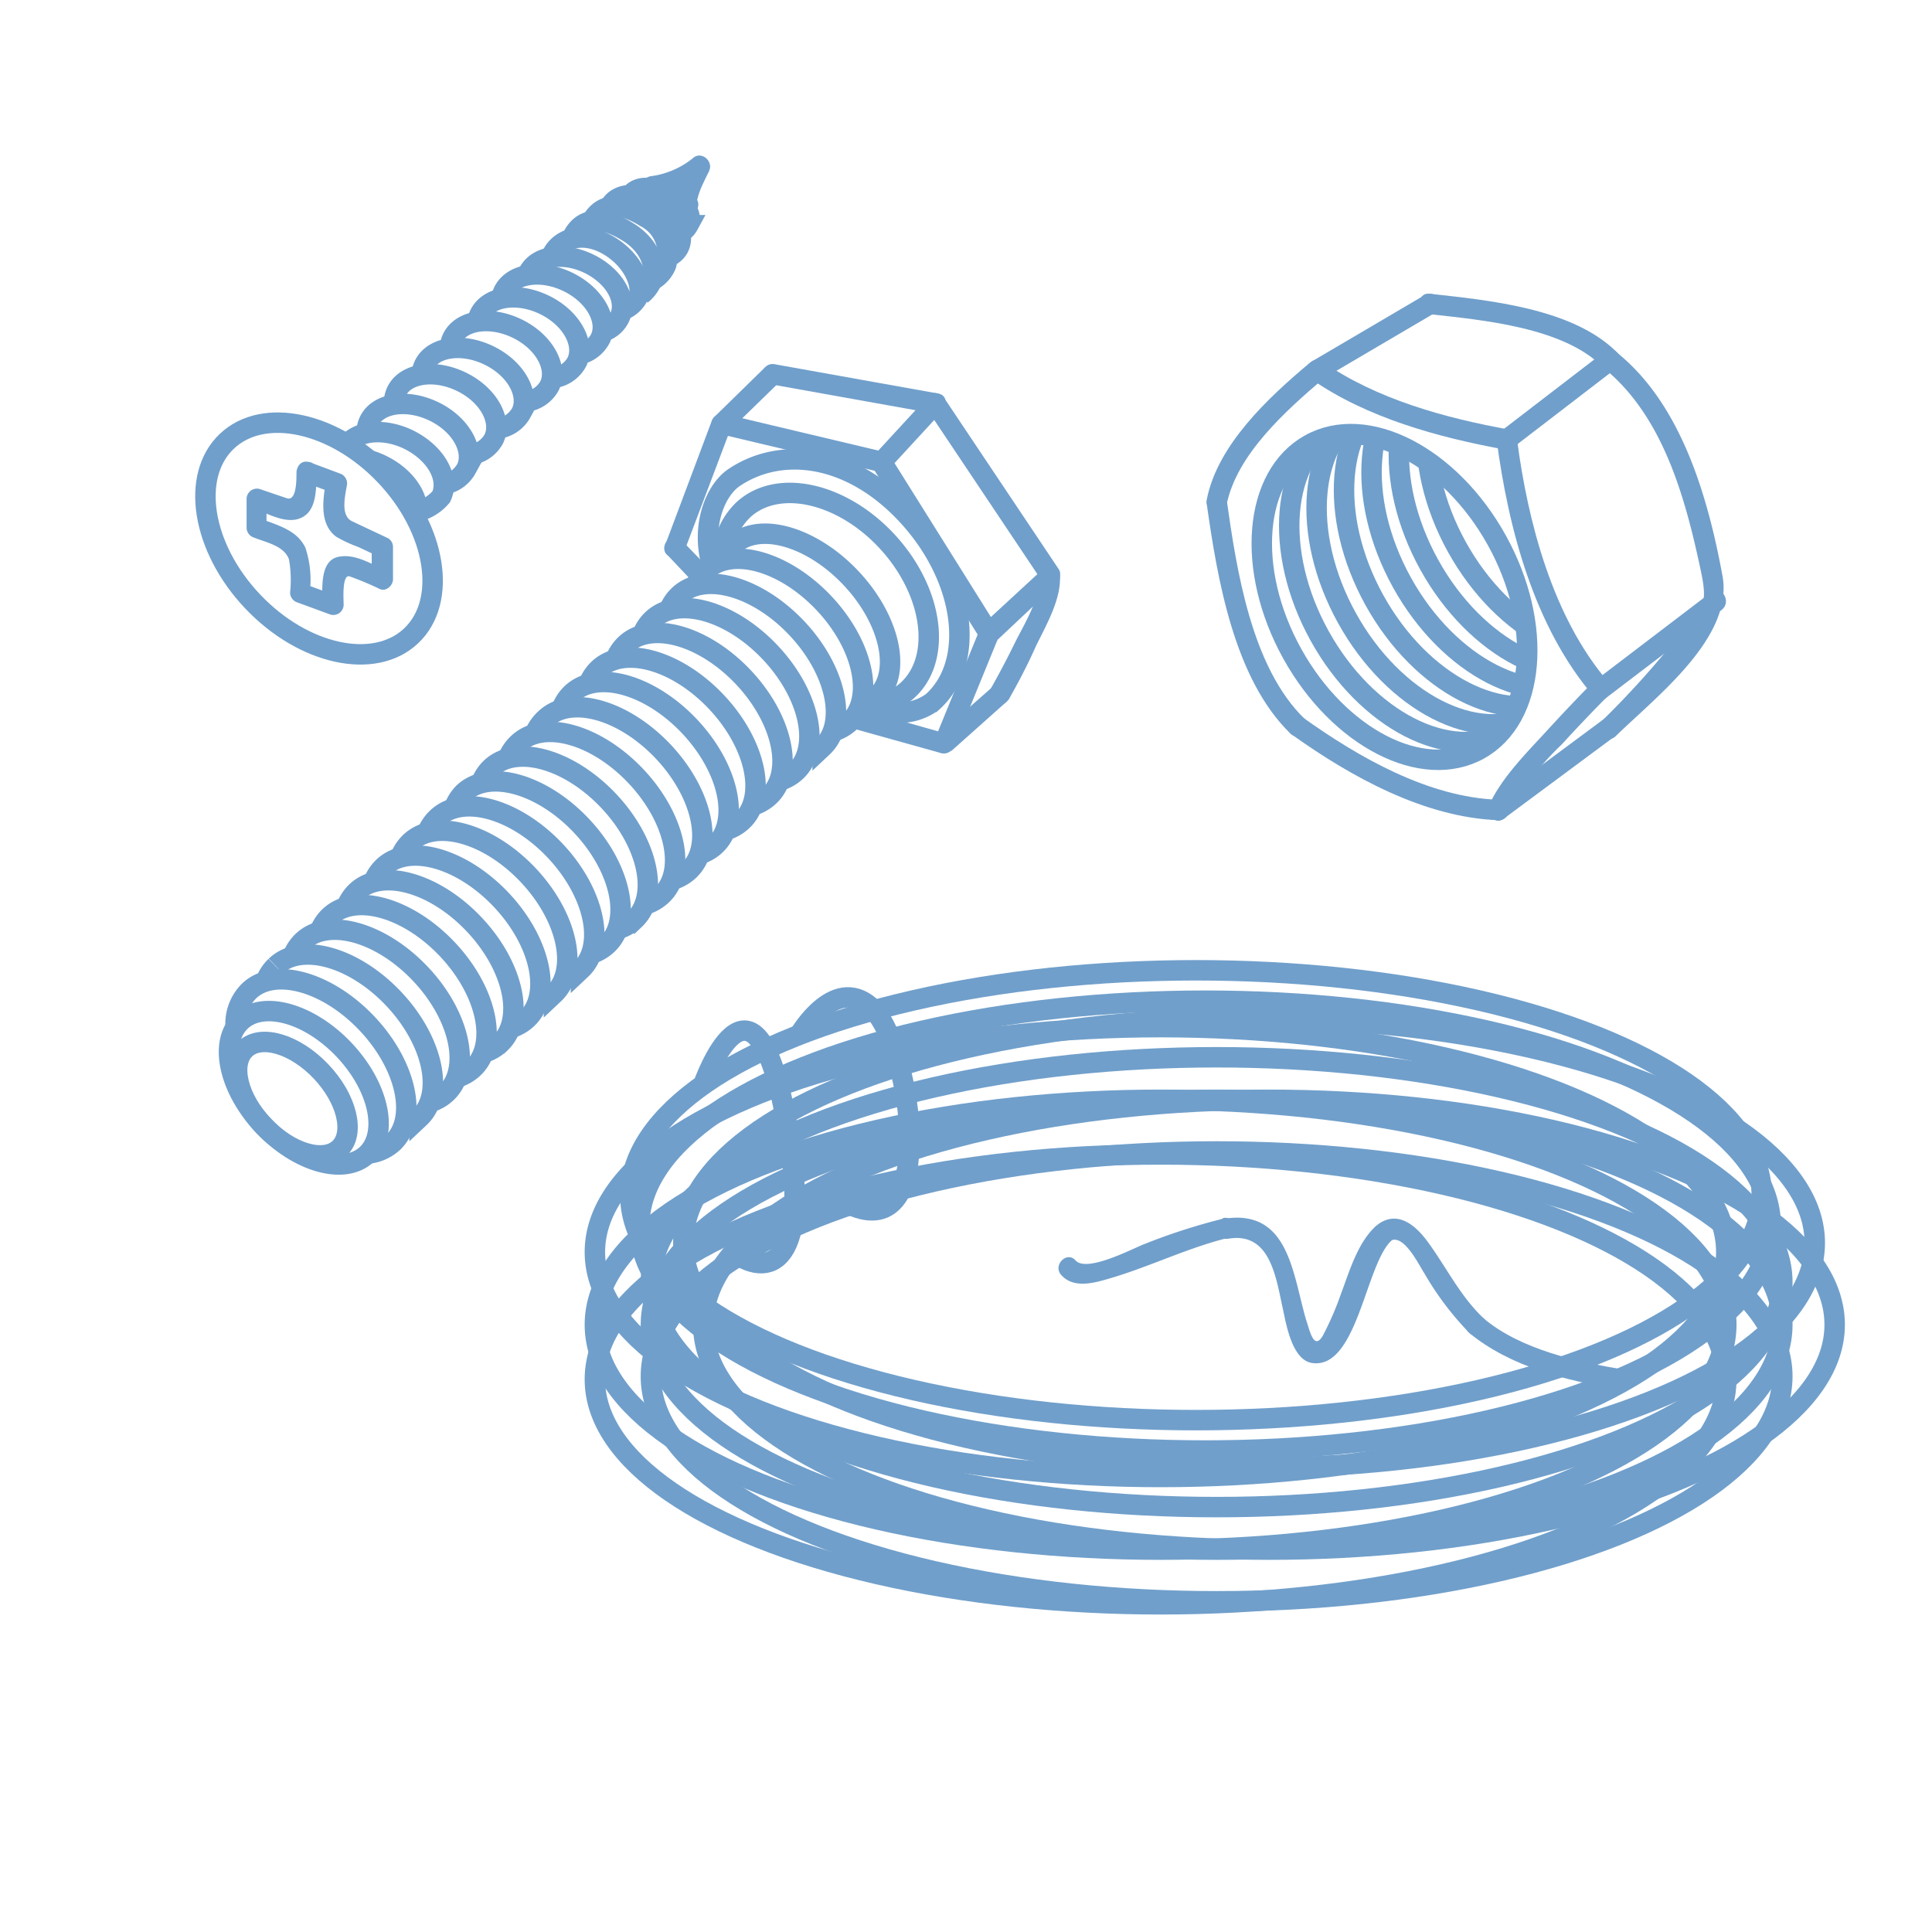 <svg id="Слой_3" data-name="Слой 3" xmlns="http://www.w3.org/2000/svg" xmlns:xlink="http://www.w3.org/1999/xlink" viewBox="0 0 141.73 141.73"><defs><style>.cls-1,.cls-4,.cls-5{fill:none;}.cls-2{fill:#709fcb;}.cls-3{clip-path:url(#clip-path);}.cls-4,.cls-5{stroke:#709fcb;stroke-miterlimit:10;}.cls-4{stroke-width:1.5px;}.cls-5{stroke-width:1.5px;}</style><clipPath id="clip-path"><ellipse class="cls-1" cx="102.3" cy="43.8" rx="8.58" ry="12.8" transform="translate(-8.41 55.06) rotate(-28.99)"/></clipPath></defs><title>icon</title><path class="cls-2" d="M96.06,26.64c-3,2.51-6.75,6-7.53,10-.19.94,1.26,1.35,1.45.4.73-3.7,4.38-6.94,7.15-9.3.74-.63-.33-1.68-1.06-1.06Z"/><path class="cls-2" d="M104.51,21.65l-8.3,4.88a.75.75,0,0,0,.76,1.3l8.3-4.88a.75.75,0,0,0-.76-1.3Z"/><path class="cls-2" d="M118.66,25.89c-3.23-3.3-9.54-3.87-13.77-4.34-1-.11-1,1.39,0,1.5,3.76.42,9.82.94,12.71,3.9.68.69,1.74-.37,1.06-1.06Z"/><path class="cls-2" d="M118.53,54c3-2.93,8.66-7.24,7.83-11.76-1.06-5.75-3-12.53-7.7-16.34-.75-.6-1.82.46-1.06,1.06,4.44,3.56,6.06,9.66,7.19,15,.58,2.77,0,2.66-2.07,5.21a67.14,67.14,0,0,1-5.25,5.76A.75.75,0,0,0,118.53,54Z"/><path class="cls-2" d="M110.3,60.07l8.09-6c.77-.57,0-1.87-.76-1.3l-8.09,6c-.77.57,0,1.87.76,1.3Z"/><path class="cls-2" d="M94.8,53.91c4.33,3.09,9.7,6.06,15.12,6.26,1,0,1-1.47,0-1.5-5.14-.18-10.25-3.11-14.36-6.05-.79-.56-1.54.74-.76,1.3Z"/><path class="cls-2" d="M88.53,37c.78,5.49,2,12.78,6.12,16.8.69.67,1.76-.39,1.06-1.06-3.91-3.79-5-10.94-5.73-16.14-.14-1-1.58-.55-1.45.4Z"/><path class="cls-2" d="M116.91,50c-1.16,1.16-2.29,2.36-3.4,3.57C112,55.22,110.2,57,109.27,59c-.4.87.89,1.64,1.3.76a21.83,21.83,0,0,1,4-5.15q1.66-1.82,3.4-3.57A.75.75,0,0,0,116.91,50Z"/><path class="cls-2" d="M109.79,32.25c.86,6.54,2.76,13.74,7.12,18.83.63.74,1.69-.33,1.06-1.06-4.07-4.75-5.89-11.72-6.68-17.77-.12-.94-1.63-1-1.5,0Z"/><path class="cls-2" d="M96.21,27.82c4.08,2.84,9.32,4.27,14.13,5.15.95.17,1.35-1.27.4-1.45C106,30.66,101,29.3,97,26.52c-.8-.55-1.54.75-.76,1.3Z"/><path class="cls-2" d="M117.82,51.2l8.48-6.46c.76-.58,0-1.88-.76-1.3l-8.48,6.46c-.76.58,0,1.88.76,1.3Z"/><path class="cls-2" d="M110.92,32.89l7.59-5.83c.76-.58,0-1.88-.76-1.3l-7.59,5.83c-.76.58,0,1.88.76,1.3Z"/><g class="cls-3"><ellipse class="cls-4" cx="104.31" cy="42.49" rx="8.58" ry="12.8" transform="translate(-7.52 55.88) rotate(-28.99)"/><ellipse class="cls-4" cx="106.32" cy="41.19" rx="8.58" ry="12.8" transform="translate(-6.64 56.69) rotate(-28.99)"/><ellipse class="cls-4" cx="108.34" cy="39.88" rx="8.58" ry="12.8" transform="translate(-5.76 57.5) rotate(-28.99)"/><ellipse class="cls-4" cx="110.35" cy="38.58" rx="8.58" ry="12.8" transform="translate(-4.87 58.31) rotate(-28.99)"/><ellipse class="cls-4" cx="112.36" cy="37.27" rx="8.58" ry="12.8" transform="translate(-3.99 59.13) rotate(-28.99)"/><ellipse class="cls-4" cx="114.38" cy="35.97" rx="8.58" ry="12.8" transform="translate(-3.1 59.94) rotate(-28.99)"/></g><ellipse class="cls-4" cx="102.3" cy="43.8" rx="8.58" ry="12.8" transform="translate(-8.41 55.06) rotate(-28.99)"/><ellipse class="cls-4" cx="21.45" cy="80.6" rx="2.9" ry="5.03" transform="translate(-49.57 36.86) rotate(-43.47)"/><path class="cls-4" d="M53,41a5,5,0,0,1,1.57-3.64c2.56-2.3,7.31-1.19,10.62,2.48s3.92,8.52,1.36,10.82a4.77,4.77,0,0,1-2.82,1.18"/><path class="cls-4" d="M52.2,41.35c-.77-2.79.27-5.4,1.67-6.33,3.53-2.36,8.69-1.66,12.83,2.93s4.9,10.66,1.71,13.54a4,4,0,0,1-4.44.22"/><ellipse class="cls-4" cx="22.29" cy="79.8" rx="4.06" ry="6.73" transform="translate(-48.79 37.22) rotate(-43.47)"/><path class="cls-4" d="M17.28,75.16a3.39,3.39,0,0,1,1-2.47c1.85-1.76,5.72-.69,8.63,2.38s3.77,7,1.92,8.74a3.17,3.17,0,0,1-1.88.82"/><path class="cls-4" d="M19.49,72a3,3,0,0,1,.73-1.12"/><path class="cls-4" d="M20.23,70.87c1.85-1.76,5.72-.69,8.63,2.38s3.77,7,1.92,8.74a3,3,0,0,1-1.24.7"/><path class="cls-4" d="M21.47,70.17a3,3,0,0,1,.73-1.12c1.85-1.76,5.72-.69,8.63,2.38s3.77,7,1.92,8.74a3,3,0,0,1-1.24.7"/><path class="cls-4" d="M23.44,68.36a3,3,0,0,1,.73-1.12c1.85-1.76,5.72-.69,8.63,2.38s3.77,7,1.92,8.74a3,3,0,0,1-1.24.7"/><path class="cls-4" d="M25.41,66.54a3,3,0,0,1,.73-1.12c1.85-1.76,5.72-.69,8.63,2.38s3.77,7,1.92,8.74a3.06,3.06,0,0,1-1.53.77"/><path class="cls-4" d="M27.39,64.73a3,3,0,0,1,.73-1.12c1.85-1.76,5.72-.69,8.63,2.38s3.77,7,1.92,8.74a3,3,0,0,1-1.24.7"/><path class="cls-4" d="M29.36,62.91a3,3,0,0,1,.73-1.12c1.85-1.76,5.72-.69,8.63,2.38s3.77,7,1.92,8.74a3,3,0,0,1-1.18.68"/><path class="cls-4" d="M31.33,61.1A3,3,0,0,1,32.07,60c1.85-1.76,5.72-.69,8.63,2.38s3.77,7,1.92,8.74a3,3,0,0,1-1.27.71"/><path class="cls-4" d="M33.31,59.29A3,3,0,0,1,34,58.17c1.85-1.76,5.72-.69,8.63,2.38s3.77,7,1.92,8.74a3,3,0,0,1-1.35.73"/><path class="cls-4" d="M35.28,57.47A3,3,0,0,1,36,56.35c1.85-1.76,5.72-.69,8.63,2.38s3.77,7,1.92,8.74a3,3,0,0,1-1.13.66"/><path class="cls-4" d="M37.25,55.66A3,3,0,0,1,38,54.54c1.85-1.76,5.72-.69,8.63,2.38s3.77,7,1.92,8.74a3,3,0,0,1-1.23.7"/><path class="cls-4" d="M39.23,53.84A3,3,0,0,1,40,52.73c1.85-1.76,5.72-.69,8.63,2.38s3.77,7,1.92,8.74a3,3,0,0,1-1.23.7"/><path class="cls-4" d="M41.2,52a3,3,0,0,1,.73-1.12c1.85-1.76,5.72-.69,8.63,2.38s3.77,7,1.92,8.74a2.94,2.94,0,0,1-1.07.64"/><path class="cls-4" d="M43.17,50.21a3,3,0,0,1,.73-1.12c1.85-1.76,5.72-.69,8.63,2.38s3.77,7,1.92,8.74a2.94,2.94,0,0,1-1.08.65"/><path class="cls-4" d="M45.09,48.56a3,3,0,0,1,.79-1.28c1.85-1.76,5.72-.69,8.63,2.38s3.77,7,1.92,8.74a3,3,0,0,1-1.23.7"/><path class="cls-4" d="M47.07,46.72a3,3,0,0,1,.78-1.26c1.85-1.76,5.72-.69,8.63,2.38s3.77,7,1.92,8.74a3,3,0,0,1-1.11.66"/><path class="cls-4" d="M49,45a3,3,0,0,1,.8-1.32c1.85-1.76,5.72-.69,8.63,2.38s3.77,7,1.92,8.74a2.93,2.93,0,0,1-1,.63"/><path class="cls-4" d="M51,43.11a3,3,0,0,1,.79-1.27c1.85-1.76,5.72-.69,8.63,2.38s3.77,7,1.92,8.74a3,3,0,0,1-1.23.7"/><path class="cls-4" d="M52.94,41.44A3,3,0,0,1,53.77,40c1.85-1.76,5.72-.69,8.63,2.38s3.77,7,1.92,8.74a3,3,0,0,1-1.23.7"/><path class="cls-2" d="M69.45,53.83,63,52a.75.75,0,0,0-.4,1.45l6.42,1.79a.75.75,0,0,0,.4-1.45Z"/><path class="cls-2" d="M71.85,46.23l-3.32,8.12c-.37.9,1.09,1.28,1.45.4l3.32-8.12c.37-.9-1.09-1.28-1.45-.4Z"/><path class="cls-2" d="M64,34.27l7.89,12.55c.51.82,1.81.06,1.3-.76L65.33,33.51c-.51-.82-1.81-.06-1.3.76Z"/><path class="cls-2" d="M52.74,31.82l11.74,2.79c.94.22,1.34-1.22.4-1.45L53.14,30.37c-.94-.22-1.34,1.22-.4,1.45Z"/><path class="cls-2" d="M50.23,40.36l3.43-9.07c.34-.91-1.11-1.29-1.45-.4L48.79,40c-.34.91,1.11,1.29,1.45.4Z"/><path class="cls-2" d="M51.78,41.47,50,39.63c-.67-.7-1.72.36-1.06,1.06l1.74,1.84c.67.7,1.72-.36,1.06-1.06Z"/><path class="cls-2" d="M56.15,26.92l-3.73,3.65c-.69.68.37,1.74,1.06,1.06L57.21,28c.69-.68-.37-1.74-1.06-1.06Z"/><path class="cls-2" d="M68.83,28.87l-12-2.15c-.95-.17-1.35,1.28-.4,1.45l12,2.15c.95.17,1.35-1.28.4-1.45Z"/><path class="cls-2" d="M77.65,41.73,69.28,29.22c-.53-.8-1.83,0-1.3.76l8.37,12.51c.53.8,1.83,0,1.3-.76Z"/><path class="cls-2" d="M74,51.31c.73-1.28,1.41-2.59,2-3.92.73-1.5,1.93-3.55,1.74-5.28-.1-1-1.6-1-1.5,0,.17,1.58-1,3.5-1.7,4.87-.59,1.21-1.22,2.41-1.88,3.58a.75.75,0,0,0,1.3.76Z"/><path class="cls-2" d="M69.79,55.09l4.06-3.62c.72-.65-.34-1.7-1.06-1.06L68.72,54c-.72.65.34,1.7,1.06,1.06Z"/><path class="cls-2" d="M73.11,47l4.42-4.16c.71-.66-.36-1.72-1.06-1.06L72,45.9c-.71.66.36,1.72,1.06,1.06Z"/><path class="cls-2" d="M65.21,34.42l3.95-4.29c.65-.71-.4-1.77-1.06-1.06l-3.95,4.29c-.65.71.4,1.77,1.06,1.06Z"/><ellipse class="cls-4" cx="23.4" cy="39.51" rx="6.71" ry="9.83" transform="translate(-20.76 26.93) rotate(-43.47)"/><path class="cls-4" d="M26.91,32a2,2,0,0,1,.18-1.12c.66-1.34,2.79-1.65,4.76-.69s3,2.84,2.37,4.18a2.31,2.31,0,0,1-1.72,1.18"/><path class="cls-4" d="M28.91,29.7a2,2,0,0,1,.19-1c.66-1.34,2.79-1.65,4.76-.69s3,2.84,2.37,4.18a2.29,2.29,0,0,1-1.66,1.17"/><path class="cls-4" d="M25.67,32.38c.91-.84,2.68-.93,4.33-.12,2,1,3,2.84,2.37,4.18a3.31,3.31,0,0,1-2.31,1.17"/><path class="cls-4" d="M27.05,33.75a5.7,5.7,0,0,1,1,.39c2,1,3,2.84,2.37,4.18"/><path class="cls-4" d="M30.93,27.77a2,2,0,0,1,.19-1c.66-1.34,2.79-1.65,4.76-.69s3,2.84,2.37,4.18a2.29,2.29,0,0,1-1.66,1.17"/><path class="cls-4" d="M33,25.8a2,2,0,0,1,.19-1c.66-1.34,2.79-1.65,4.76-.69s3,2.84,2.37,4.18a2.29,2.29,0,0,1-1.66,1.17"/><path class="cls-4" d="M35,24.06a2,2,0,0,1,.19-1c.66-1.34,2.79-1.65,4.76-.69s3,2.84,2.37,4.18a2.29,2.29,0,0,1-1.66,1.17"/><path class="cls-5" d="M36.75,22.38a2,2,0,0,1,.19-1c.66-1.34,2.78-1.65,4.74-.69s3,2.83,2.35,4.17a2.29,2.29,0,0,1-1.65,1.17"/><path class="cls-4" d="M38.77,20c.62-1.26,2.62-1.55,4.46-.64S46.07,22,45.45,23.3a2,2,0,0,1-1.11,1"/><path class="cls-4" d="M40.51,18.67c.61-1.24,2.29-1.68,4-.74,1.93,1.07,2.56,2.86,2.39,3.63a2.14,2.14,0,0,1-1.58,1.3"/><path class="cls-4" d="M42,17.37c.82-1.64,2.44-1.38,4.12-.32s2.08,2.68,1.67,3.61a2.51,2.51,0,0,1-.74.95"/><path class="cls-4" d="M43.34,16.34c.83-1.63,2.38-1.42,4-.41a3,3,0,0,1,1.52,3.52,2.24,2.24,0,0,1-1.53,1.32"/><path class="cls-4" d="M44.83,15c.62-.92,2.22-.92,3.56,0s1.93,2.4,1.31,3.31a1.46,1.46,0,0,1-.56.48"/><path class="cls-4" d="M46.09,15a1.18,1.18,0,0,1,.12-.58c.4-.81,1.6-.8,2.78-.22s1.89,1.51,1.5,2.32a1.37,1.37,0,0,1-1,.7"/><path class="cls-2" d="M50.68,11.88c-.49.91-1.6,2.75-.72,3.68.66.71,1.72-.36,1.06-1.06.14.15.11.39.13.13a2,2,0,0,0,.07-.25,5.82,5.82,0,0,1,.28-.75c.15-.33.31-.66.48-1,.46-.85-.84-1.61-1.3-.76Z"/><path class="cls-2" d="M48.12,14.37a7.49,7.49,0,0,0,3.74-1.68c.69-.68-.37-1.74-1.06-1.06a6.21,6.21,0,0,1-3.08,1.3c-.95.19-.55,1.64.4,1.45Z"/><path class="cls-2" d="M22.28,35.36l2.17.81-.52-.92c-.25,1.37-.52,3.19.73,4.12a9.64,9.64,0,0,0,1.63.76l.79.37c.77.37.19.27.19-.31v2.32l.95-.72c-1.08-.45-2.19-1.19-3.4-.94-1.43.3-1.15,2.51-1.17,3.54l.95-.72-2.43-.89.55.72a7.52,7.52,0,0,0-.32-3.33C21.74,38.82,20.27,38.52,19,38l.55.72V36.59l-.95.72c1,.34,2.1,1,3.12.8,1.59-.35,1.44-2.21,1.53-3.48.07-1-1.43-1-1.5,0,0,.62,0,2.16-.71,1.92l-2-.68a.76.76,0,0,0-.95.72v2.13a.77.77,0,0,0,.55.72c.9.36,2.21.6,2.56,1.6a8.64,8.64,0,0,1,.08,2.44.77.77,0,0,0,.55.72l2.43.89a.76.76,0,0,0,.95-.72c0-.3-.14-2.25.43-2.09a22.23,22.23,0,0,1,2.24.94c.46.19.95-.28.95-.72V40.13a.74.74,0,0,0-.37-.65l-2.63-1.24c-.85-.4-.53-1.8-.39-2.59a.77.77,0,0,0-.52-.92l-2.17-.81C21.77,33.57,21.38,35,22.28,35.36Z"/><ellipse class="cls-4" cx="88.4" cy="89.91" rx="41.5" ry="16.5"/><ellipse class="cls-4" cx="87.74" cy="87.68" rx="41.5" ry="16.5"/><ellipse class="cls-4" cx="91.63" cy="91.18" rx="41.5" ry="16.5"/><ellipse class="cls-4" cx="89.25" cy="94.06" rx="41.5" ry="16.5"/><ellipse class="cls-4" cx="85.14" cy="97.18" rx="41.5" ry="16.5"/><ellipse class="cls-4" cx="89.25" cy="97.18" rx="41.5" ry="16.5"/><ellipse class="cls-4" cx="93.09" cy="97.18" rx="41.5" ry="16.5"/><ellipse class="cls-4" cx="89.25" cy="100.97" rx="41.5" ry="16.5"/><ellipse class="cls-4" cx="85.14" cy="101.19" rx="41.5" ry="16.5"/><ellipse class="cls-4" cx="85.14" cy="91.85" rx="41.5" ry="16.5"/><path class="cls-2" d="M89.73,89.4a44.63,44.63,0,0,0-5.82,1.88c-.83.32-4.17,2.09-5,1.19-.64-.73-1.7.34-1.06,1.06.89,1,2.34.61,3.47.28,3-.87,5.74-2.25,8.77-3,.94-.22.54-1.67-.4-1.45Z"/><path class="cls-2" d="M101,89.88c-1.41,1.25-2,3.38-2.64,5.07a22.28,22.28,0,0,1-1.3,3c-.69,1.23-1-.45-1.25-1.14-1-3.45-1.29-8.2-6.09-7.39-1,.16-.55,1.61.4,1.45,3.1-.52,3.49,2.92,4,5.19.23,1.08.67,3.72,2.14,3.93,3.32.48,3.93-7.33,5.84-9,.73-.64-.34-1.7-1.06-1.06Z"/><path class="cls-2" d="M108.85,96.72c-1.72-1.61-2.74-3.75-4.12-5.63-.85-1.16-2.13-2.29-3.56-1.33-.8.54,0,1.84.76,1.3,1-.67,2.14,1.7,2.56,2.35a22,22,0,0,0,3.3,4.37c.71.66,1.77-.4,1.06-1.06Z"/><path class="cls-2" d="M119.11,100.47c-3.45-.57-7.54-1.47-10.27-3.75-.74-.62-1.8.44-1.06,1.06,3,2.48,7.2,3.52,10.93,4.14.95.16,1.35-1.29.4-1.45Z"/><path class="cls-4" d="M51.59,79.58s3.57-10.24,6,2.15c2.07,10.41-.82,12.33-3.81,10.12"/><path class="cls-4" d="M58.64,75.92s2.73-4.72,5.48-1.8,4.77,17.2-1.74,14.28"/></svg>
